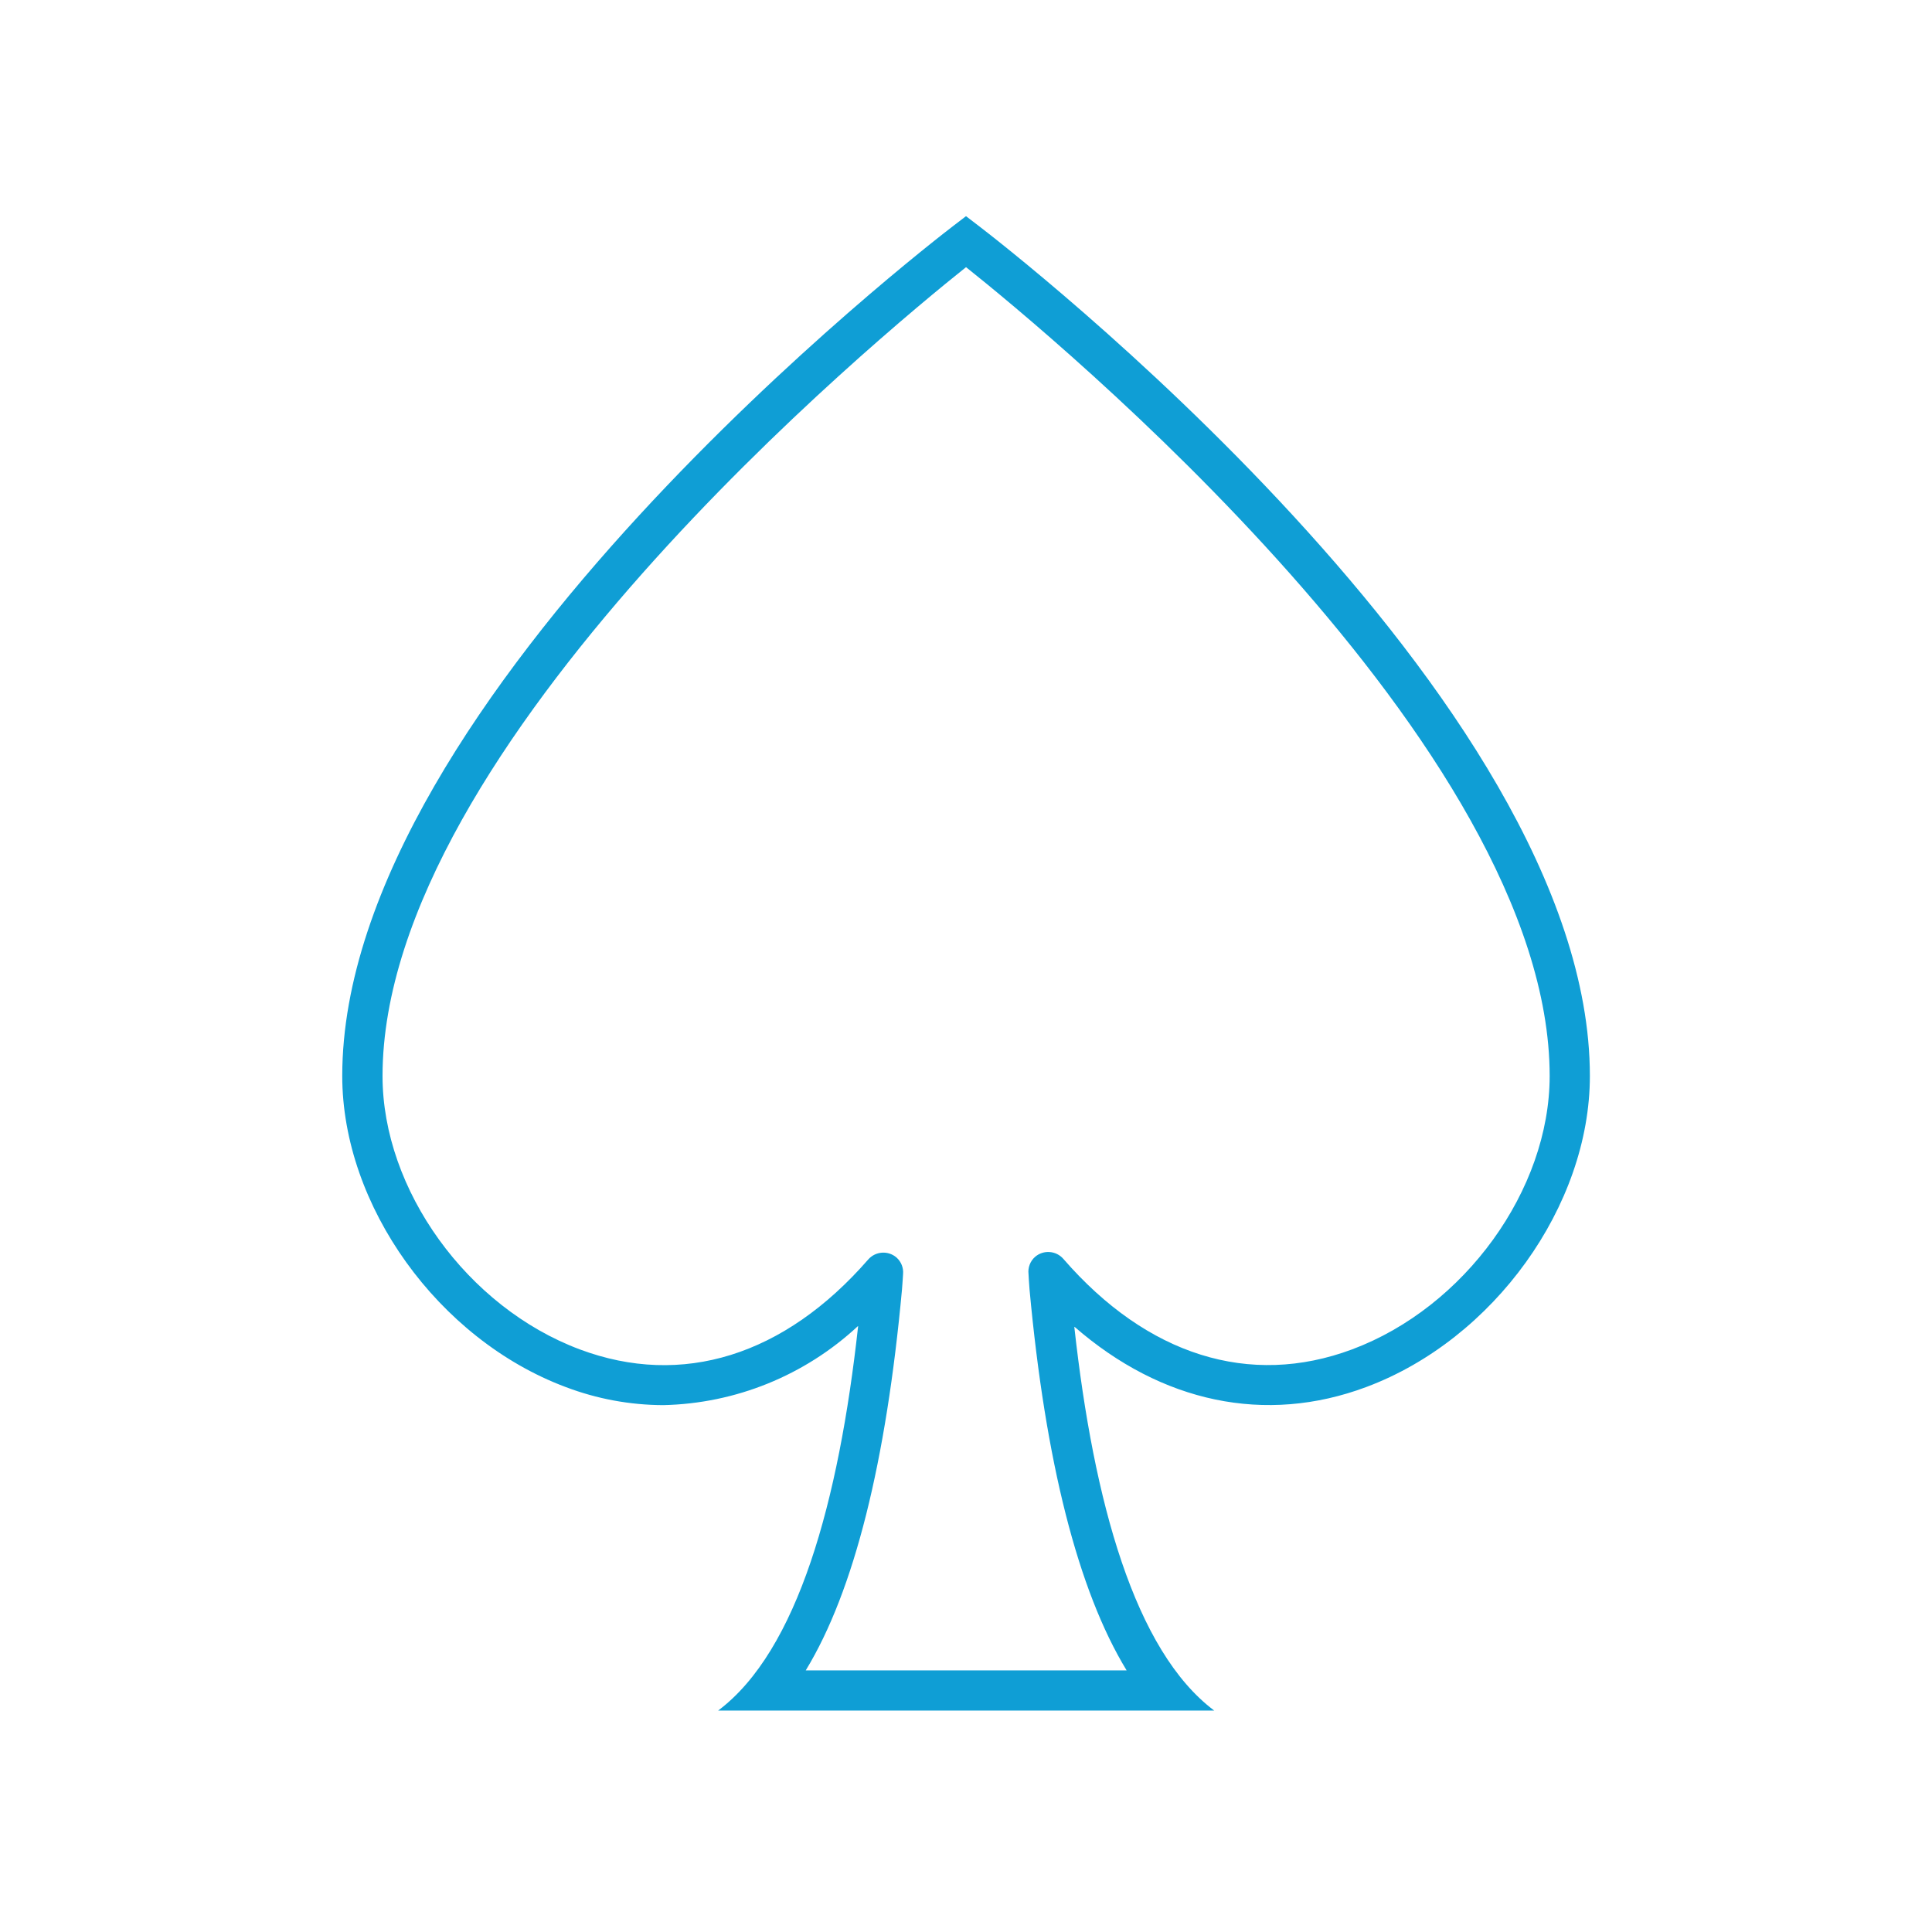 <svg width="96" height="96" xmlns="http://www.w3.org/2000/svg" xmlns:xlink="http://www.w3.org/1999/xlink" xml:space="preserve" overflow="hidden"><g><path d="M48.607 11.206 48 10.741 47.393 11.206C46.151 12.154 17.006 34.66 17.006 53.464 17.006 59.906 21.778 66.551 28.106 68.92 29.655 69.509 31.297 69.814 32.954 69.82 36.548 69.743 39.989 68.348 42.623 65.9 42.633 65.891 42.641 65.894 42.639 65.908 41.679 74.608 39.639 82.031 35.683 84.998L60.335 84.998C56.384 82.035 54.344 74.627 53.383 65.942 53.383 65.929 53.389 65.925 53.399 65.934 57.719 69.693 62.874 70.795 67.885 68.922 74.222 66.558 79 59.912 79 53.464 79 34.66 49.849 12.154 48.607 11.206ZM67.186 67.05C62.098 68.95 57.002 67.35 52.839 62.555 52.477 62.138 51.846 62.093 51.429 62.455 51.188 62.669 51.068 62.989 51.107 63.309 51.107 63.309 51.133 63.82 51.157 64.074 51.941 72.6 53.561 79.03 55.981 83L40.037 83C42.457 79.03 44.037 72.6 44.82 64.068 44.843 63.815 44.873 63.306 44.873 63.306 44.9 62.997 44.78 62.694 44.549 62.487 44.132 62.125 43.5 62.17 43.138 62.587 43.138 62.587 43.138 62.587 43.138 62.587 38.976 67.365 33.891 68.953 28.808 67.05 23.22 64.958 19.008 59.119 19.008 53.467 19.008 37.087 43.775 16.644 48.002 13.275 52.23 16.644 77.002 37.087 77.002 53.467 77 59.12 72.78 64.961 67.186 67.05Z" fill="#0F9ED5"/></g></svg>